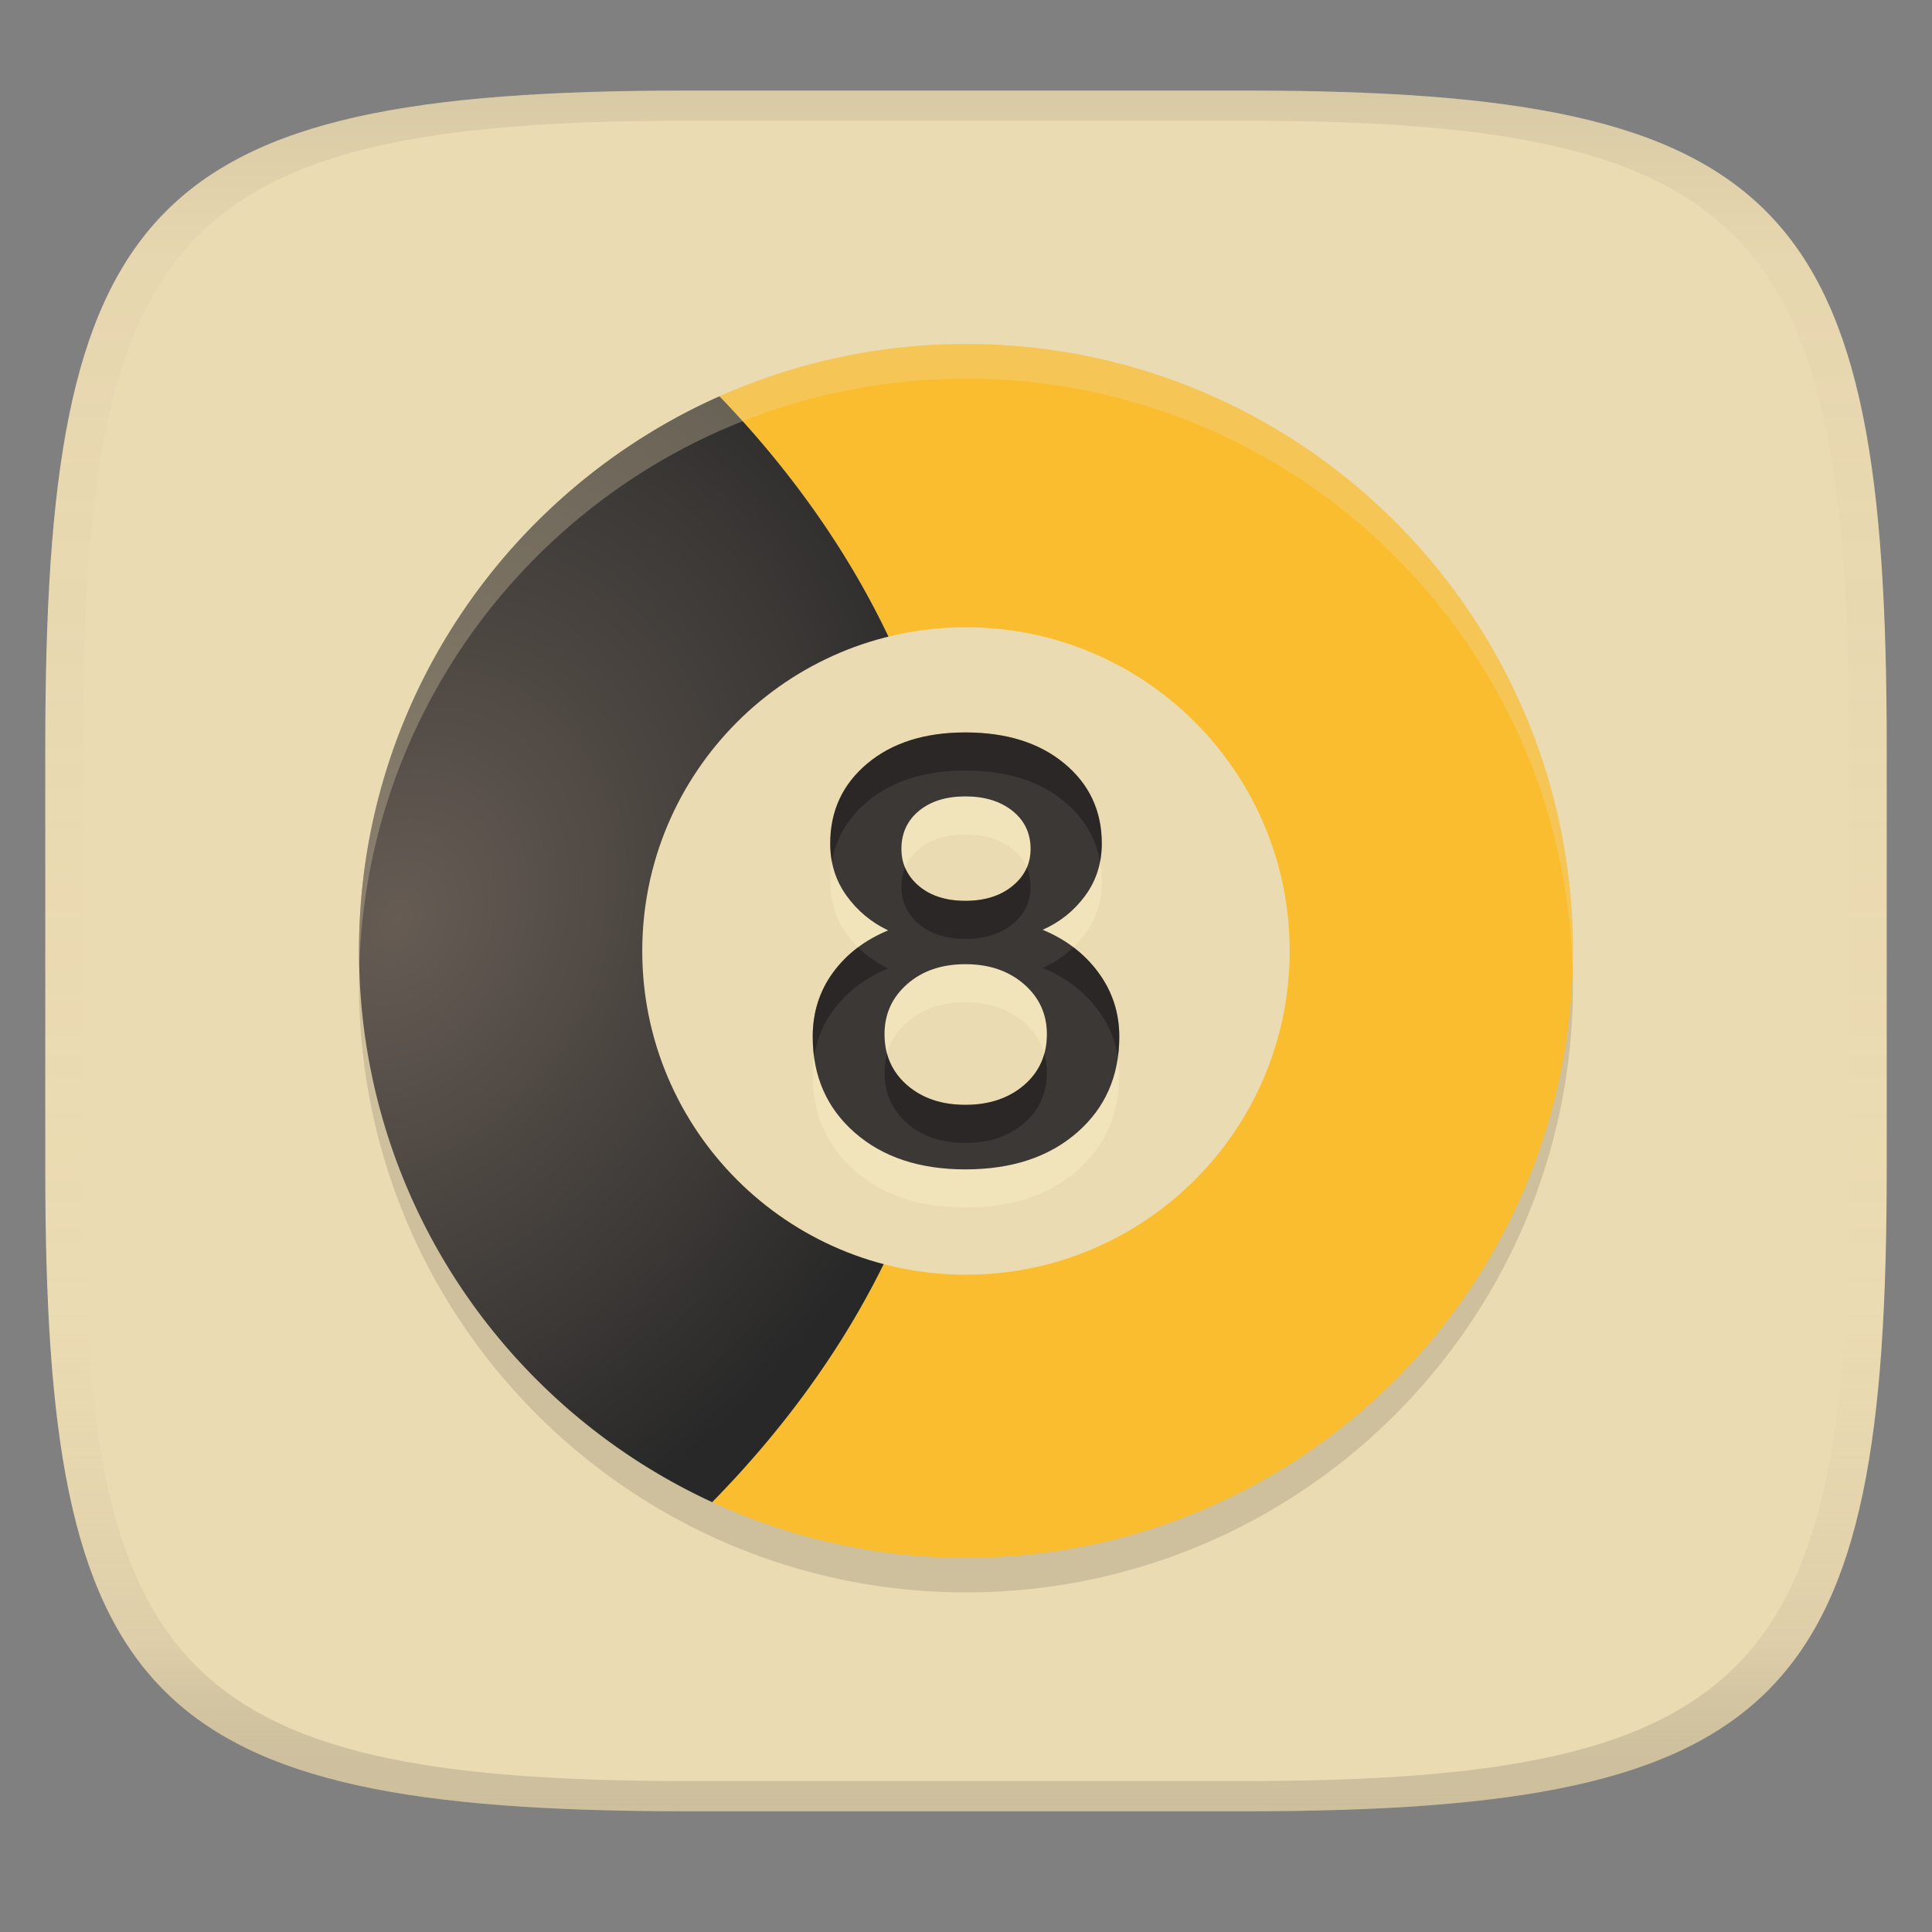 <svg width="256" height="256" version="1.1" xmlns="http://www.w3.org/2000/svg">
  <rect width="100%" height="100%" fill="#808080" stroke="none"/>
  <linearGradient id="b" x1=".5" x2=".5" y2="1" gradientTransform="matrix(244,0,0,228,5.981,12)" gradientUnits="userSpaceOnUse">
    <stop stop-color="#ebdbb2" offset="0"/>
    <stop stop-color="#ebdbb2" offset="1"/>
  </linearGradient>
  <defs>
    <linearGradient id="linearGradient31" x1=".5" x2=".5" y2="1" gradientTransform="matrix(244,0,0,228,5.988,12)" gradientUnits="userSpaceOnUse">
      <stop stop-color="#282828" stop-opacity=".1" offset="0"/>
      <stop stop-color="#bdae93" stop-opacity=".1" offset=".1"/>
      <stop stop-color="#d5c4a1" stop-opacity="0" offset=".702"/>
      <stop stop-color="#bdae93" stop-opacity=".302" offset=".9"/>
      <stop stop-color="#282828" stop-opacity=".15" offset="1"/>
    </linearGradient>
    <radialGradient id="radialGradient10" cx="255.83" cy="117.98" r="39.852" gradientTransform="matrix(1.704 .866 -1.087 2.138 -255.19 -351.95)" gradientUnits="userSpaceOnUse">
      <stop stop-color="#665c54" offset="0"/>
      <stop stop-color="#282828" offset="1"/>
    </radialGradient>
  </defs>
  <path d="m165 12c72 0 85 15 85 87v56c0 70-13 85-85 85h-74c-72 0-85-15-85-85v-56c0-72 13-87 85-87z" fill="url(#b)" style="isolation:isolate"/>
  <path d="m128 50.168c-11.631 0-22.677 2.486-32.66 6.928-28.146 12.521-47.783 40.706-47.768 73.498 0.016 32.406 19.19 60.302 46.793 73.033 10.236 4.721 21.623 7.373 33.635 7.373 44.402 0 80.406-35.983 80.428-80.406 0-44.402-36.005-80.426-80.428-80.426zm-24.85 15.834a191.33 132.05 0 0 1 2.25 3.008 191.33 132.05 0 0 0-2.25-3.008zm6.781 9.311a191.33 132.05 0 0 1 2.287 3.703 191.33 132.05 0 0 0-2.287-3.703zm5.719 9.684a191.33 132.05 0 0 1 1.978 3.992 191.33 132.05 0 0 0-1.978-3.992zm4.611 10.008a191.33 132.05 0 0 1 1.555 4.088 191.33 132.05 0 0 0-1.555-4.088zm3.496 10.383a191.33 132.05 0 0 1 1.06 3.951 191.33 132.05 0 0 0-1.06-3.951zm2.342 10.934a191.33 132.05 0 0 1 0.539 3.359 191.33 132.05 0 0 0-0.539-3.359zm0.475 24.266a191.33 132.05 0 0 1-0.568 3.402 191.33 132.05 0 0 0 0.568-3.402zm-1.906 10.439a191.33 132.05 0 0 1-1.105 3.994 191.33 132.05 0 0 0 1.105-3.994zm-3.111 10.334a191.33 132.05 0 0 1-1.607 4.125 191.33 132.05 0 0 0 1.607-4.125zm-4.314 10.174a191.33 132.05 0 0 1-2.053 4.049 191.33 132.05 0 0 0 2.053-4.049zm-5.574 10.061a191.33 132.05 0 0 1-2.342 3.715 191.33 132.05 0 0 0 2.342-3.715zm-6.981 10.043a191.33 132.05 0 0 1-2.328 3.053 191.33 132.05 0 0 0 2.328-3.053z" fill="#282828" opacity=".15" stroke-width="1.072" style="isolation:isolate"/>
  <path d="m128 45.584c-11.631 0-22.677 2.486-32.66 6.928a191.33 132.05 0 0 1 31.936 72.988 191.33 132.05 0 0 1-32.91 73.543c10.236 4.721 21.623 7.373 33.635 7.373 44.402 0 80.406-35.983 80.428-80.406 0-44.402-36.005-80.426-80.428-80.426z" fill="#fabd2f" stroke-width="1.072" style="isolation:isolate"/>
  <path d="m95.34 52.512c-28.147 12.521-47.783 40.706-47.768 73.498 0.016 32.406 19.19 60.302 46.793 73.033a191.33 132.05 0 0 0 32.91-73.543 191.33 132.05 0 0 0-31.936-72.988z" fill="url(#radialGradient10)" stroke-width="1.072" style="isolation:isolate"/>
  <path d="m170.89 126.01c0 23.689-19.206 42.894-42.894 42.894s-42.894-19.206-42.894-42.894 19.206-42.894 42.894-42.894 42.894 19.206 42.894 42.894z" fill="#ebdbb2" stroke-width="1.072" style="isolation:isolate"/>
  <path d="m127.92 160q-9.116 0-14.674-4.879-5.558-4.878-5.558-12.715 0-4.798 2.679-8.477 2.678-3.679 7.317-5.598-3.358-1.6-5.518-4.599t-2.159-6.917q0-6.478 4.918-10.597 4.918-4.118 12.995-4.118 8.157 0 13.115 4.118 4.959 4.118 4.959 10.597 0 3.918-2.199 6.917t-5.639 4.519q4.638 1.919 7.398 5.677 2.759 3.759 2.759 8.477 0 7.838-5.598 12.715-5.598 4.879-14.796 4.879zm-6.158-37.547q2.319 1.959 6.158 1.959 3.84 0 6.238-1.959 2.4-1.959 2.4-4.918 0-3.119-2.4-5.038-2.399-1.919-6.238-1.919-3.838 0-6.158 1.919-2.319 1.919-2.319 5.038 0 2.959 2.319 4.918zm-1.559 26.391q2.999 2.599 7.717 2.599 4.719 0 7.758-2.599t3.039-6.757q0-3.998-3.039-6.638-3.039-2.639-7.758-2.639-4.718 0-7.717 2.639-2.999 2.64-2.999 6.638 0 4.158 2.999 6.757z" fill="#fbf1c7" fill-rule="evenodd" opacity=".4" stroke-width="1.072" style="isolation:isolate"/>
  <path d="m127.92 154.95q-9.116 0-14.674-4.879-5.558-4.878-5.558-12.715 0-4.798 2.679-8.477 2.678-3.679 7.317-5.598-3.358-1.6-5.518-4.599t-2.159-6.917q0-6.478 4.918-10.597 4.918-4.118 12.995-4.118 8.157 0 13.115 4.118 4.959 4.118 4.959 10.597 0 3.918-2.199 6.917t-5.639 4.519q4.638 1.919 7.398 5.677 2.759 3.759 2.759 8.477 0 7.838-5.598 12.715-5.598 4.879-14.796 4.879zm-6.158-37.547q2.319 1.959 6.158 1.959 3.84 0 6.238-1.959 2.4-1.959 2.4-4.918 0-3.119-2.4-5.038-2.399-1.919-6.238-1.919-3.838 0-6.158 1.919-2.319 1.919-2.319 5.038 0 2.959 2.319 4.918zm-1.559 26.391q2.999 2.599 7.717 2.599 4.719 0 7.758-2.599t3.039-6.757q0-3.998-3.039-6.638-3.039-2.639-7.758-2.639-4.718 0-7.717 2.639-2.999 2.64-2.999 6.638 0 4.158 2.999 6.757z" fill="#3c3836" fill-rule="evenodd" stroke-width="1.072" style="isolation:isolate"/>
  <path d="m128 45.584c-11.631 0-22.677 2.486-32.66 6.928-28.146 12.521-47.783 40.706-47.768 73.498 2.46e-4 0.512 0.047 1.012 0.057 1.522 1.165-31.477 20.445-58.306 47.711-70.436 9.984-4.441 21.029-6.928 32.66-6.928 43.647 0 79.141 34.783 80.369 78.113 0.021-0.757 0.058-1.51 0.059-2.272 0-44.402-36.005-80.426-80.428-80.426z" fill="#ebdbb2" opacity=".3" stroke-width="1.072" style="isolation:isolate"/>
  <path d="m127.92 97.051c-5.385 0-9.715 1.372-12.994 4.117-3.279 2.746-4.918 6.279-4.918 10.598 0 0.832 0.081 1.629 0.227 2.398 0.55-3.135 2.111-5.785 4.691-7.945 3.279-2.746 7.612-4.119 12.996-4.119 5.438 0 9.808 1.373 13.113 4.119 2.6 2.16 4.173 4.808 4.729 7.941 0.148-0.768 0.23-1.564 0.23-2.394 0-4.319-1.653-7.852-4.959-10.598-3.305-2.746-7.677-4.117-13.115-4.117zm-7.992 17.906c-0.318 0.778-0.484 1.636-0.484 2.578 0 1.973 0.774 3.612 2.32 4.918 1.546 1.306 3.597 1.959 6.156 1.959 2.56 0 4.639-0.653 6.238-1.959 1.6-1.306 2.4-2.945 2.4-4.918 0-0.943-0.173-1.8-0.502-2.578-0.396 0.914-1.023 1.731-1.898 2.445-1.599 1.306-3.679 1.959-6.238 1.959-2.559 0-4.612-0.653-6.158-1.959-0.846-0.714-1.451-1.531-1.834-2.445zm22.307 10.559c-1.172 1.135-2.529 2.051-4.078 2.736 3.092 1.28 5.559 3.172 7.398 5.678 1.369 1.866 2.228 3.909 2.578 6.129 0.119-0.87 0.18-1.77 0.18-2.703 0-3.145-0.919-5.97-2.758-8.477-0.942-1.282-2.051-2.402-3.32-3.363zm-28.537 0.01c-1.286 0.96-2.399 2.075-3.33 3.353-1.786 2.453-2.68 5.278-2.68 8.477 0 0.923 0.06 1.814 0.176 2.676 0.34-2.24 1.173-4.275 2.504-6.102 1.786-2.453 4.226-4.318 7.318-5.598-1.513-0.721-2.84-1.66-3.988-2.807zm24.678 14.076c-0.448 1.629-1.339 3.032-2.697 4.193-2.026 1.733-4.612 2.598-7.758 2.598-3.145 0-5.718-0.865-7.717-2.598-1.339-1.161-2.22-2.562-2.662-4.189-0.217 0.78-0.336 1.605-0.336 2.482 0 2.772 0.999 5.023 2.998 6.756 1.999 1.733 4.572 2.6 7.717 2.6 3.146 0 5.732-0.867 7.758-2.6s3.039-3.984 3.039-6.756c0-0.879-0.121-1.706-0.342-2.486z" opacity=".3" style="isolation:isolate"/>
  <path d="m91 12c-72 0-85 15-85 87v56c0 70 13 85 85 85h74c72 0 85-15 85-85v-56c0-72-13-87-85-87zm0 4h74c68 0 80 15 80 83v56c0 66-12 81-80 81h-74c-68 0-80-15-80-81v-56c0-68 12-83 80-83z" fill="url(#linearGradient31)" style="isolation:isolate"/>
</svg>
